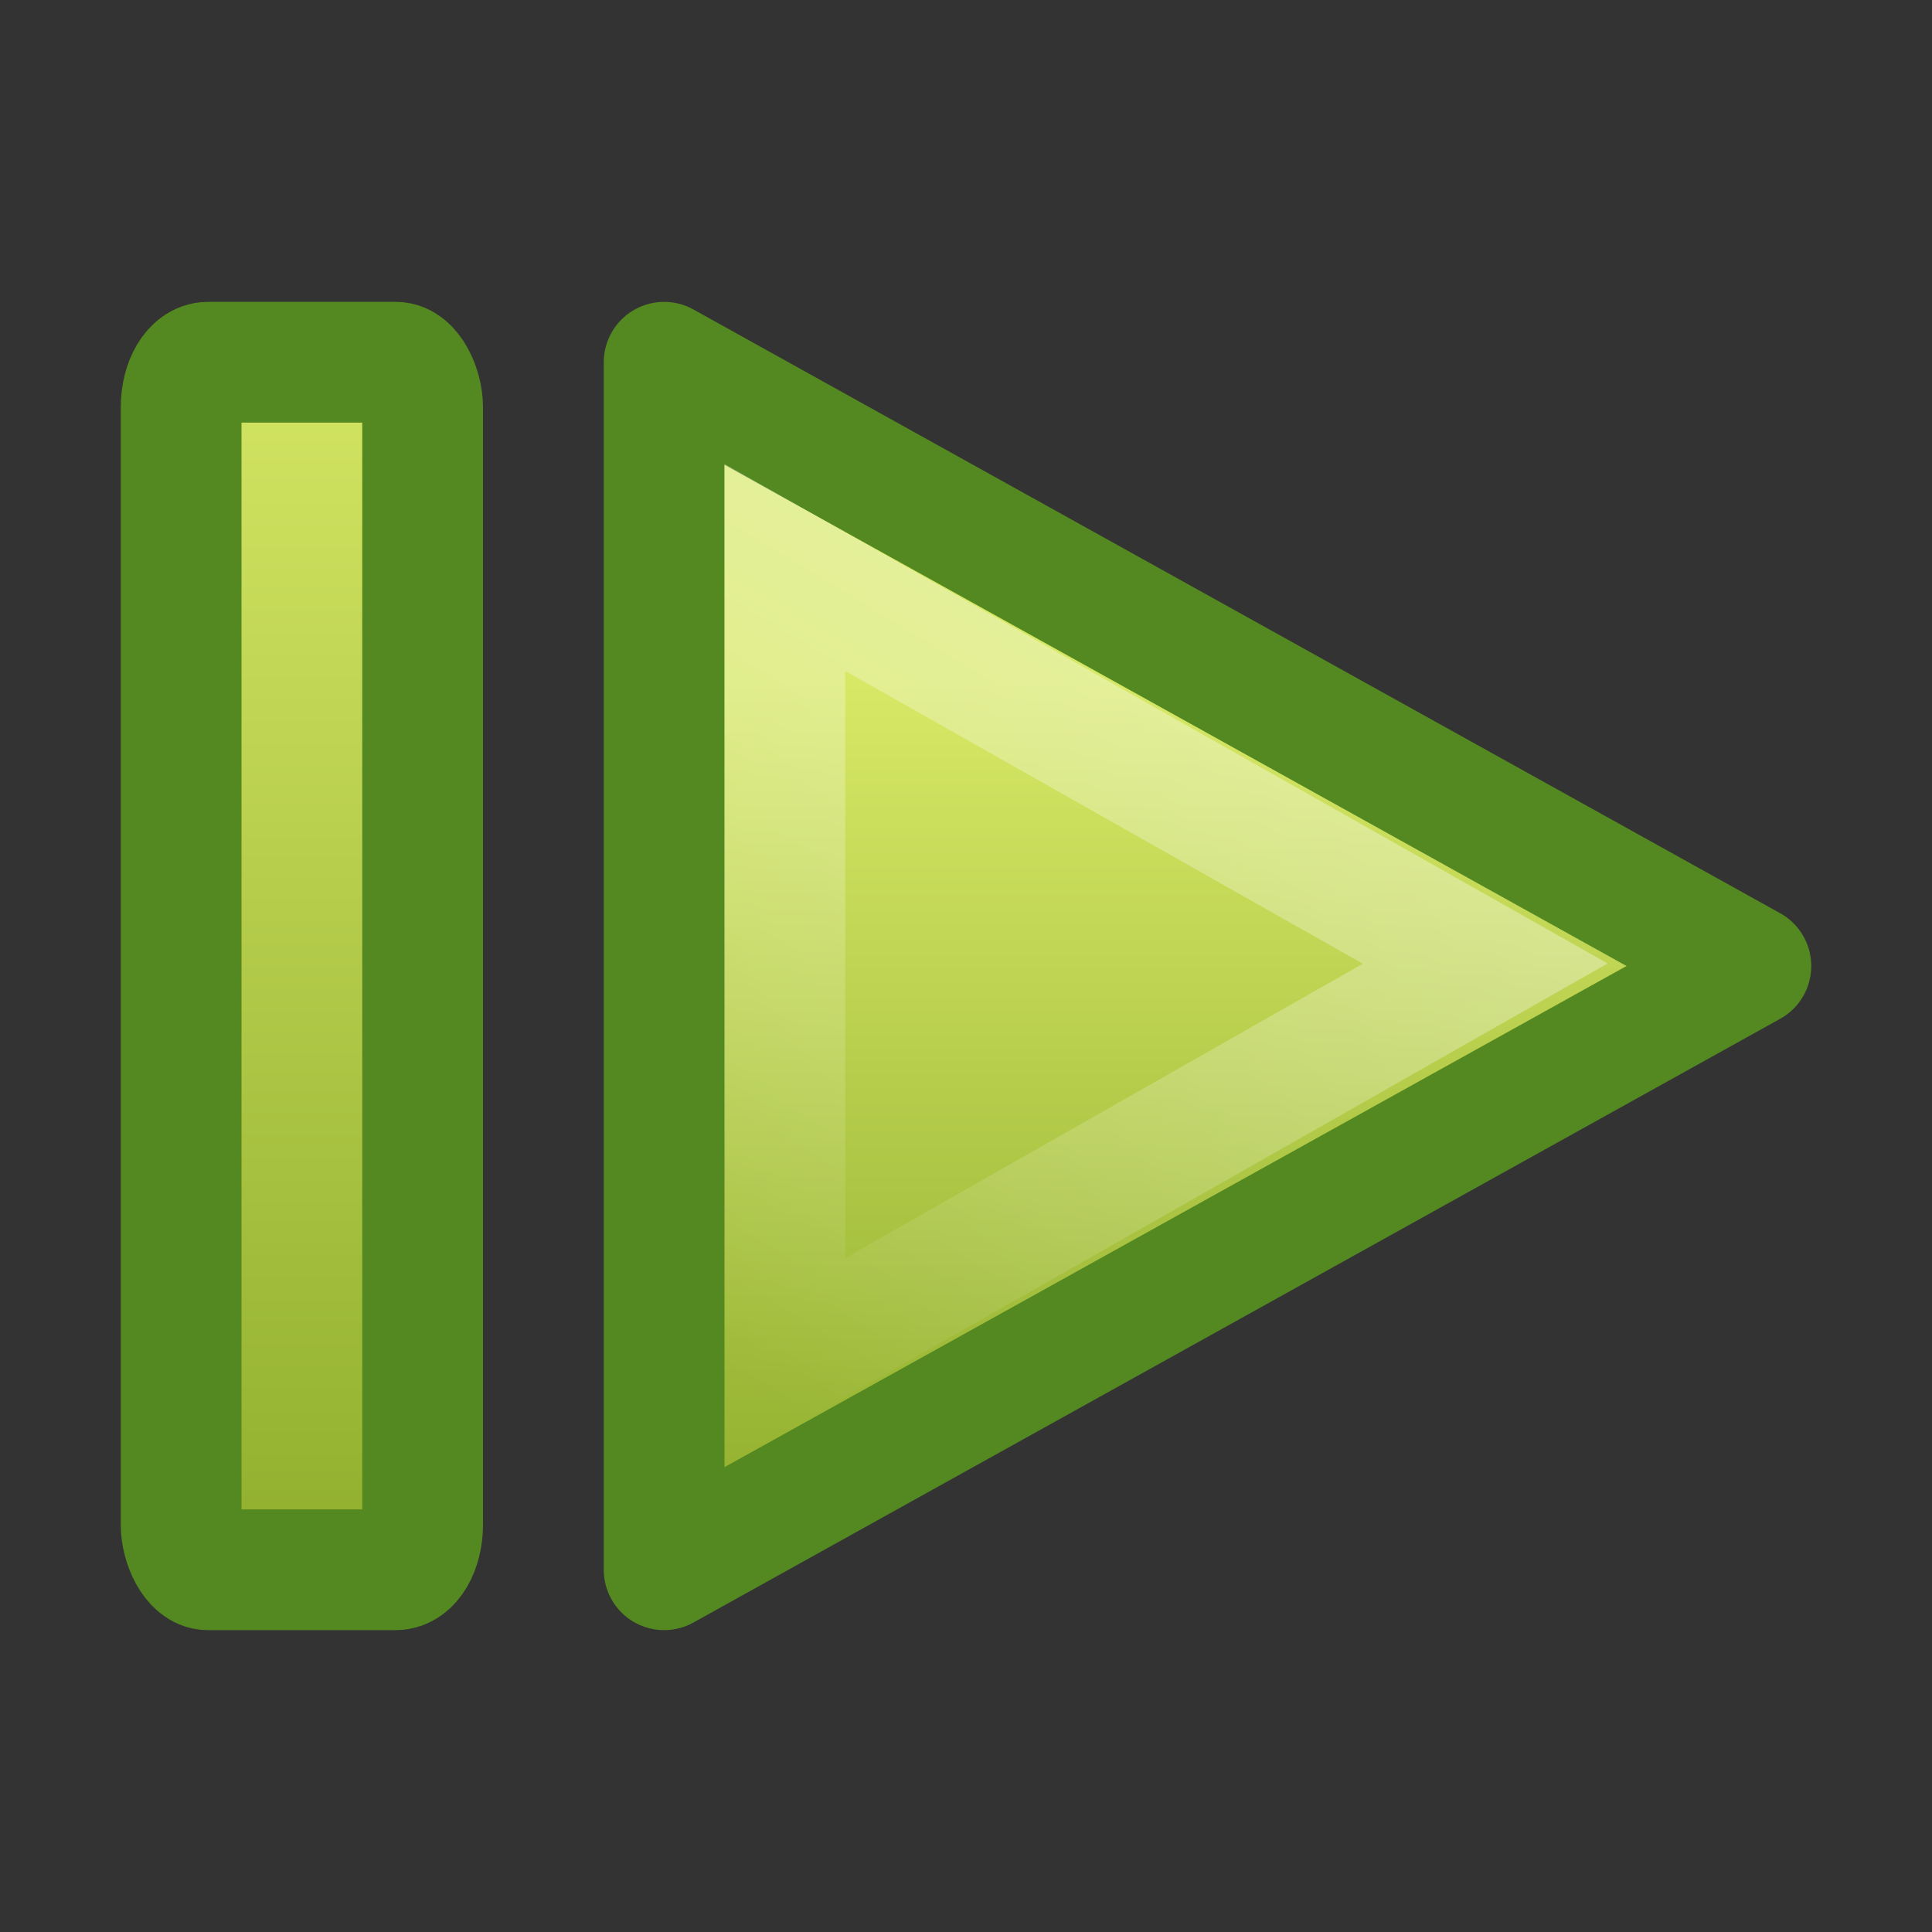 <?xml version="1.0" encoding="UTF-8" standalone="no"?>
<!-- Created with Inkscape (http://www.inkscape.org/) -->

<svg
   xmlns:dc="http://purl.org/dc/elements/1.1/"
   xmlns:cc="http://creativecommons.org/ns#"
   xmlns:rdf="http://www.w3.org/1999/02/22-rdf-syntax-ns#"
   xmlns:svg="http://www.w3.org/2000/svg"
   xmlns="http://www.w3.org/2000/svg"
   xmlns:xlink="http://www.w3.org/1999/xlink"
   xmlns:sodipodi="http://sodipodi.sourceforge.net/DTD/sodipodi-0.dtd"
   xmlns:inkscape="http://www.inkscape.org/namespaces/inkscape"
   version="1.1"
   width="16"
   height="16"
   id="svg3828"
   inkscape:version="0.91 r13725"
   sodipodi:docname="sc_presentationcurrentslide.svg"
   inkscape:export-filename="/home/ochosi/Nerdstuff/shimmer/libreoffice-style-elementary/src/cmd/lc_presentationcurrentslide.png"
   inkscape:export-xdpi="90"
   inkscape:export-ydpi="90">
  <rect width="100%" height="100%" fill="#333333" stroke="none"/>
  <sodipodi:namedview
     pagecolor="#ffffff"
     bordercolor="#666666"
     borderopacity="1"
     objecttolerance="10"
     gridtolerance="10"
     guidetolerance="10"
     inkscape:pageopacity="0"
     inkscape:pageshadow="2"
     inkscape:window-width="1325"
     inkscape:window-height="724"
     id="namedview46"
     showgrid="true"
     inkscape:zoom="11.104167"
     inkscape:cx="11.774859"
     inkscape:cy="1.057711"
     inkscape:window-x="229"
     inkscape:window-y="241"
     inkscape:window-maximized="0"
     inkscape:current-layer="svg3828"
     showguides="false">
    <inkscape:grid
       type="xygrid"
       id="grid4245" />
  </sodipodi:namedview>
  <defs
     id="defs3830">
    <linearGradient
       id="linearGradient3977">
      <stop
         id="stop3979"
         style="stop-color:#ffffff;stop-opacity:1"
         offset="0" />
      <stop
         id="stop3981"
         style="stop-color:#ffffff;stop-opacity:0.235"
         offset="0.036" />
      <stop
         id="stop3983"
         style="stop-color:#ffffff;stop-opacity:0.157"
         offset="0.951" />
      <stop
         id="stop3985"
         style="stop-color:#ffffff;stop-opacity:0.392"
         offset="1" />
    </linearGradient>
    <linearGradient
       id="linearGradient3600-4">
      <stop
         id="stop3602-7"
         style="stop-color:#f4f4f4;stop-opacity:1"
         offset="0" />
      <stop
         id="stop3604-6"
         style="stop-color:#dbdbdb;stop-opacity:1"
         offset="1" />
    </linearGradient>
    <linearGradient
       id="linearGradient5060">
      <stop
         id="stop5062"
         style="stop-color:#000000;stop-opacity:1"
         offset="0" />
      <stop
         id="stop5064"
         style="stop-color:#000000;stop-opacity:0"
         offset="1" />
    </linearGradient>
    <linearGradient
       id="linearGradient5048">
      <stop
         id="stop5050"
         style="stop-color:#000000;stop-opacity:0"
         offset="0" />
      <stop
         id="stop5056"
         style="stop-color:#000000;stop-opacity:1"
         offset="0.5" />
      <stop
         id="stop5052"
         style="stop-color:#000000;stop-opacity:0"
         offset="1" />
    </linearGradient>
    <linearGradient
       x1="24"
       y1="5.564"
       x2="24"
       y2="43"
       id="linearGradient3013"
       xlink:href="#linearGradient3977"
       gradientUnits="userSpaceOnUse"
       gradientTransform="matrix(0.514,0,0,0.405,-0.325,-4.73)" />
    <linearGradient
       x1="25.132"
       y1="0.985"
       x2="25.132"
       y2="47.013"
       id="linearGradient3016"
       xlink:href="#linearGradient3600-4"
       gradientUnits="userSpaceOnUse"
       gradientTransform="matrix(0.6,0,0,0.369,-2.4,-4.432)" />
    <radialGradient
       cx="605.714"
       cy="486.648"
       r="117.143"
       fx="605.714"
       fy="486.648"
       id="radialGradient3021"
       xlink:href="#linearGradient5060"
       gradientUnits="userSpaceOnUse"
       gradientTransform="matrix(0.012,0,0,0.008,16.239,21.981)" />
    <radialGradient
       cx="605.714"
       cy="486.648"
       r="117.143"
       fx="605.714"
       fy="486.648"
       id="radialGradient3024"
       xlink:href="#linearGradient5060"
       gradientUnits="userSpaceOnUse"
       gradientTransform="matrix(-0.012,0,0,0.008,9.761,9.981)" />
    <linearGradient
       x1="302.857"
       y1="366.648"
       x2="302.857"
       y2="609.505"
       id="linearGradient3027"
       xlink:href="#linearGradient5048"
       gradientUnits="userSpaceOnUse"
       gradientTransform="matrix(0.039,0,0,0.008,-2.222,9.981)" />
    <linearGradient
       x1="24.139"
       y1="7.048"
       x2="24.139"
       y2="39.268"
       id="linearGradient3037"
       xlink:href="#linearGradient4154"
       gradientUnits="userSpaceOnUse"
       gradientTransform="matrix(0.282,0,0,0.28,12.186,12.022)" />
    <linearGradient
       id="linearGradient4154">
      <stop
         id="stop4156"
         style="stop-color:#ffffff;stop-opacity:1"
         offset="0" />
      <stop
         id="stop4158"
         style="stop-color:#ffffff;stop-opacity:0.235"
         offset="0.447" />
      <stop
         id="stop4160"
         style="stop-color:#ffffff;stop-opacity:0.157"
         offset="0.564" />
      <stop
         id="stop4162"
         style="stop-color:#ffffff;stop-opacity:0.392"
         offset="1" />
    </linearGradient>
    <linearGradient
       id="linearGradient3242-7">
      <stop
         id="stop3244-5"
         style="stop-color:#eef87e;stop-opacity:1"
         offset="0" />
      <stop
         id="stop3246-9"
         style="stop-color:#cde34f;stop-opacity:1"
         offset="0.262" />
      <stop
         id="stop3248-7"
         style="stop-color:#93b723;stop-opacity:1"
         offset="0.661" />
      <stop
         id="stop3250-8"
         style="stop-color:#5a7e0d;stop-opacity:1"
         offset="1" />
    </linearGradient>
    <radialGradient
       cx="65.297"
       cy="48.216"
       r="31"
       fx="65.297"
       fy="48.216"
       id="radialGradient3910"
       xlink:href="#linearGradient3242-7"
       gradientUnits="userSpaceOnUse"
       gradientTransform="matrix(0,0.525,-0.572,0,46.201,-21.124)" />
    <linearGradient
       gradientTransform="matrix(0.486,0,0,0.477,-6.669,21.682)"
       gradientUnits="userSpaceOnUse"
       xlink:href="#linearGradient3104-5"
       id="linearGradient3031"
       y2="3.364"
       x2="22.004"
       y1="47.813"
       x1="22.004" />
    <linearGradient
       id="linearGradient3104-5">
      <stop
         offset="0"
         style="stop-color:#aaaaaa;stop-opacity:1"
         id="stop3106-2" />
      <stop
         offset="1"
         style="stop-color:#c8c8c8;stop-opacity:1"
         id="stop3108-5" />
    </linearGradient>
    <linearGradient
       gradientTransform="matrix(0.405,0,0,0.514,35.906,-0.316)"
       gradientUnits="userSpaceOnUse"
       xlink:href="#linearGradient3977"
       id="linearGradient3013-1"
       y2="43"
       x2="24"
       y1="5.564"
       x1="24" />
    <linearGradient
       gradientTransform="matrix(0.486,0,0,0.456,33.979,0.357)"
       gradientUnits="userSpaceOnUse"
       xlink:href="#linearGradient3600-4"
       id="linearGradient3016-5"
       y2="47.013"
       x2="25.132"
       y1="0.985"
       x1="25.132" />
    <radialGradient
       gradientTransform="matrix(0.012,0,0,0.008,46.875,18.989)"
       gradientUnits="userSpaceOnUse"
       xlink:href="#linearGradient5060"
       id="radialGradient3021-1"
       fy="486.648"
       fx="605.714"
       r="117.143"
       cy="486.648"
       cx="605.714" />
    <radialGradient
       gradientTransform="matrix(-0.012,0,0,0.008,44.398,18.989)"
       gradientUnits="userSpaceOnUse"
       xlink:href="#linearGradient5060"
       id="radialGradient3024-9"
       fy="486.648"
       fx="605.714"
       r="117.143"
       cy="486.648"
       cx="605.714" />
    <linearGradient
       gradientTransform="matrix(0.035,0,0,0.008,32.912,18.989)"
       gradientUnits="userSpaceOnUse"
       xlink:href="#linearGradient5048"
       id="linearGradient3083"
       y2="609.505"
       x2="302.857"
       y1="366.648"
       x1="302.857" />
    <linearGradient
       gradientTransform="matrix(0.783,0,0,0.781,-136.125,-5.739)"
       gradientUnits="userSpaceOnUse"
       xlink:href="#linearGradient3985-6-635-120-628-965"
       id="linearGradient3035"
       y2="24.52"
       x2="182"
       y1="33"
       x1="182" />
    <linearGradient
       id="linearGradient3985-6-635-120-628-965">
      <stop
         offset="0"
         style="stop-color:#ffffff;stop-opacity:1"
         id="stop7116" />
      <stop
         offset="1"
         style="stop-color:#ffffff;stop-opacity:0"
         id="stop7118" />
    </linearGradient>
    <linearGradient
       gradientTransform="matrix(0.724,0,0,0.724,-125.226,-4.258)"
       gradientUnits="userSpaceOnUse"
       xlink:href="#linearGradient3985-6-635-120-628-965"
       id="linearGradient3038"
       y2="36.026"
       x2="188"
       y1="17"
       x1="188" />
    <linearGradient
       id="linearGradient3760">
      <stop
         id="stop3762"
         offset="0"
         style="stop-color:#e44343;stop-opacity:1;" />
      <stop
         id="stop3764"
         offset="1"
         style="stop-color:#ac0808;stop-opacity:1;" />
    </linearGradient>
    <linearGradient
       id="linearGradient2264">
      <stop
         id="stop2266"
         offset="0"
         style="stop-color:#d7e866;stop-opacity:1;" />
      <stop
         id="stop2268"
         offset="1"
         style="stop-color:#8cab2a;stop-opacity:1;" />
    </linearGradient>
    <linearGradient
       y2="43.878"
       x2="18.037"
       y1="14.511"
       x1="18.037"
       gradientTransform="matrix(0.271,0,0,0.255,12.165,11.433)"
       gradientUnits="userSpaceOnUse"
       id="linearGradient2395"
       xlink:href="#linearGradient2264"
       inkscape:collect="always" />
    <linearGradient
       y2="46.874"
       x2="13.759"
       y1="14.66"
       x1="34.404"
       gradientTransform="matrix(0.217,0,0,0.205,13.963,12.455)"
       gradientUnits="userSpaceOnUse"
       id="linearGradient2392"
       xlink:href="#linearGradient3985-6-635-120-628-965"
       inkscape:collect="always" />
    <linearGradient
       inkscape:collect="always"
       xlink:href="#linearGradient2264"
       id="linearGradient4255"
       x1="24"
       y1="14"
       x2="24"
       y2="23"
       gradientUnits="userSpaceOnUse"
       gradientTransform="matrix(1,0,0,1.25,-19,-15.125)" />
  </defs>
  <g
     id="g4241"
     transform="translate(-9,-9.5)">
    <path
       inkscape:r_cy="true"
       inkscape:r_cx="true"
       style="display:inline;overflow:visible;visibility:visible;fill:url(#linearGradient2395);fill-opacity:1;fill-rule:evenodd;stroke:#548820;stroke-width:1;stroke-linecap:round;stroke-linejoin:round;stroke-miterlimit:4;stroke-dasharray:none;stroke-dashoffset:0;stroke-opacity:1;marker:none;marker-start:none;marker-mid:none;marker-end:none"
       d="m 14.5,22.5 0,-10 9,5 L 14.5,22.5 Z"
       id="path3375"
       sodipodi:nodetypes="cccc"
       inkscape:connector-curvature="0" />
    <path
       inkscape:r_cy="true"
       inkscape:r_cx="true"
       style="display:inline;overflow:visible;visibility:visible;opacity:0.41;fill:none;fill-opacity:1;fill-rule:evenodd;stroke:url(#linearGradient2392);stroke-width:1;stroke-linecap:round;stroke-linejoin:miter;stroke-miterlimit:4;stroke-dasharray:none;stroke-dashoffset:0;stroke-opacity:1;marker:none;marker-start:none;marker-mid:none;marker-end:none"
       d="M 15.5,20.778 15.5,14.2 21.3,17.48 Z"
       id="path2294"
       sodipodi:nodetypes="cccc"
       inkscape:connector-curvature="0" />
  </g>
  <rect
     style="opacity:1;fill:url(#linearGradient4255);fill-opacity:1;stroke:#548820;stroke-width:1;stroke-linejoin:round;stroke-miterlimit:4;stroke-dasharray:none;stroke-dashoffset:0;stroke-opacity:1"
     id="rect4247"
     width="2"
     height="10"
     x="1.5"
     y="3"
     rx="0.221"
     ry="0.373" />
</svg>
